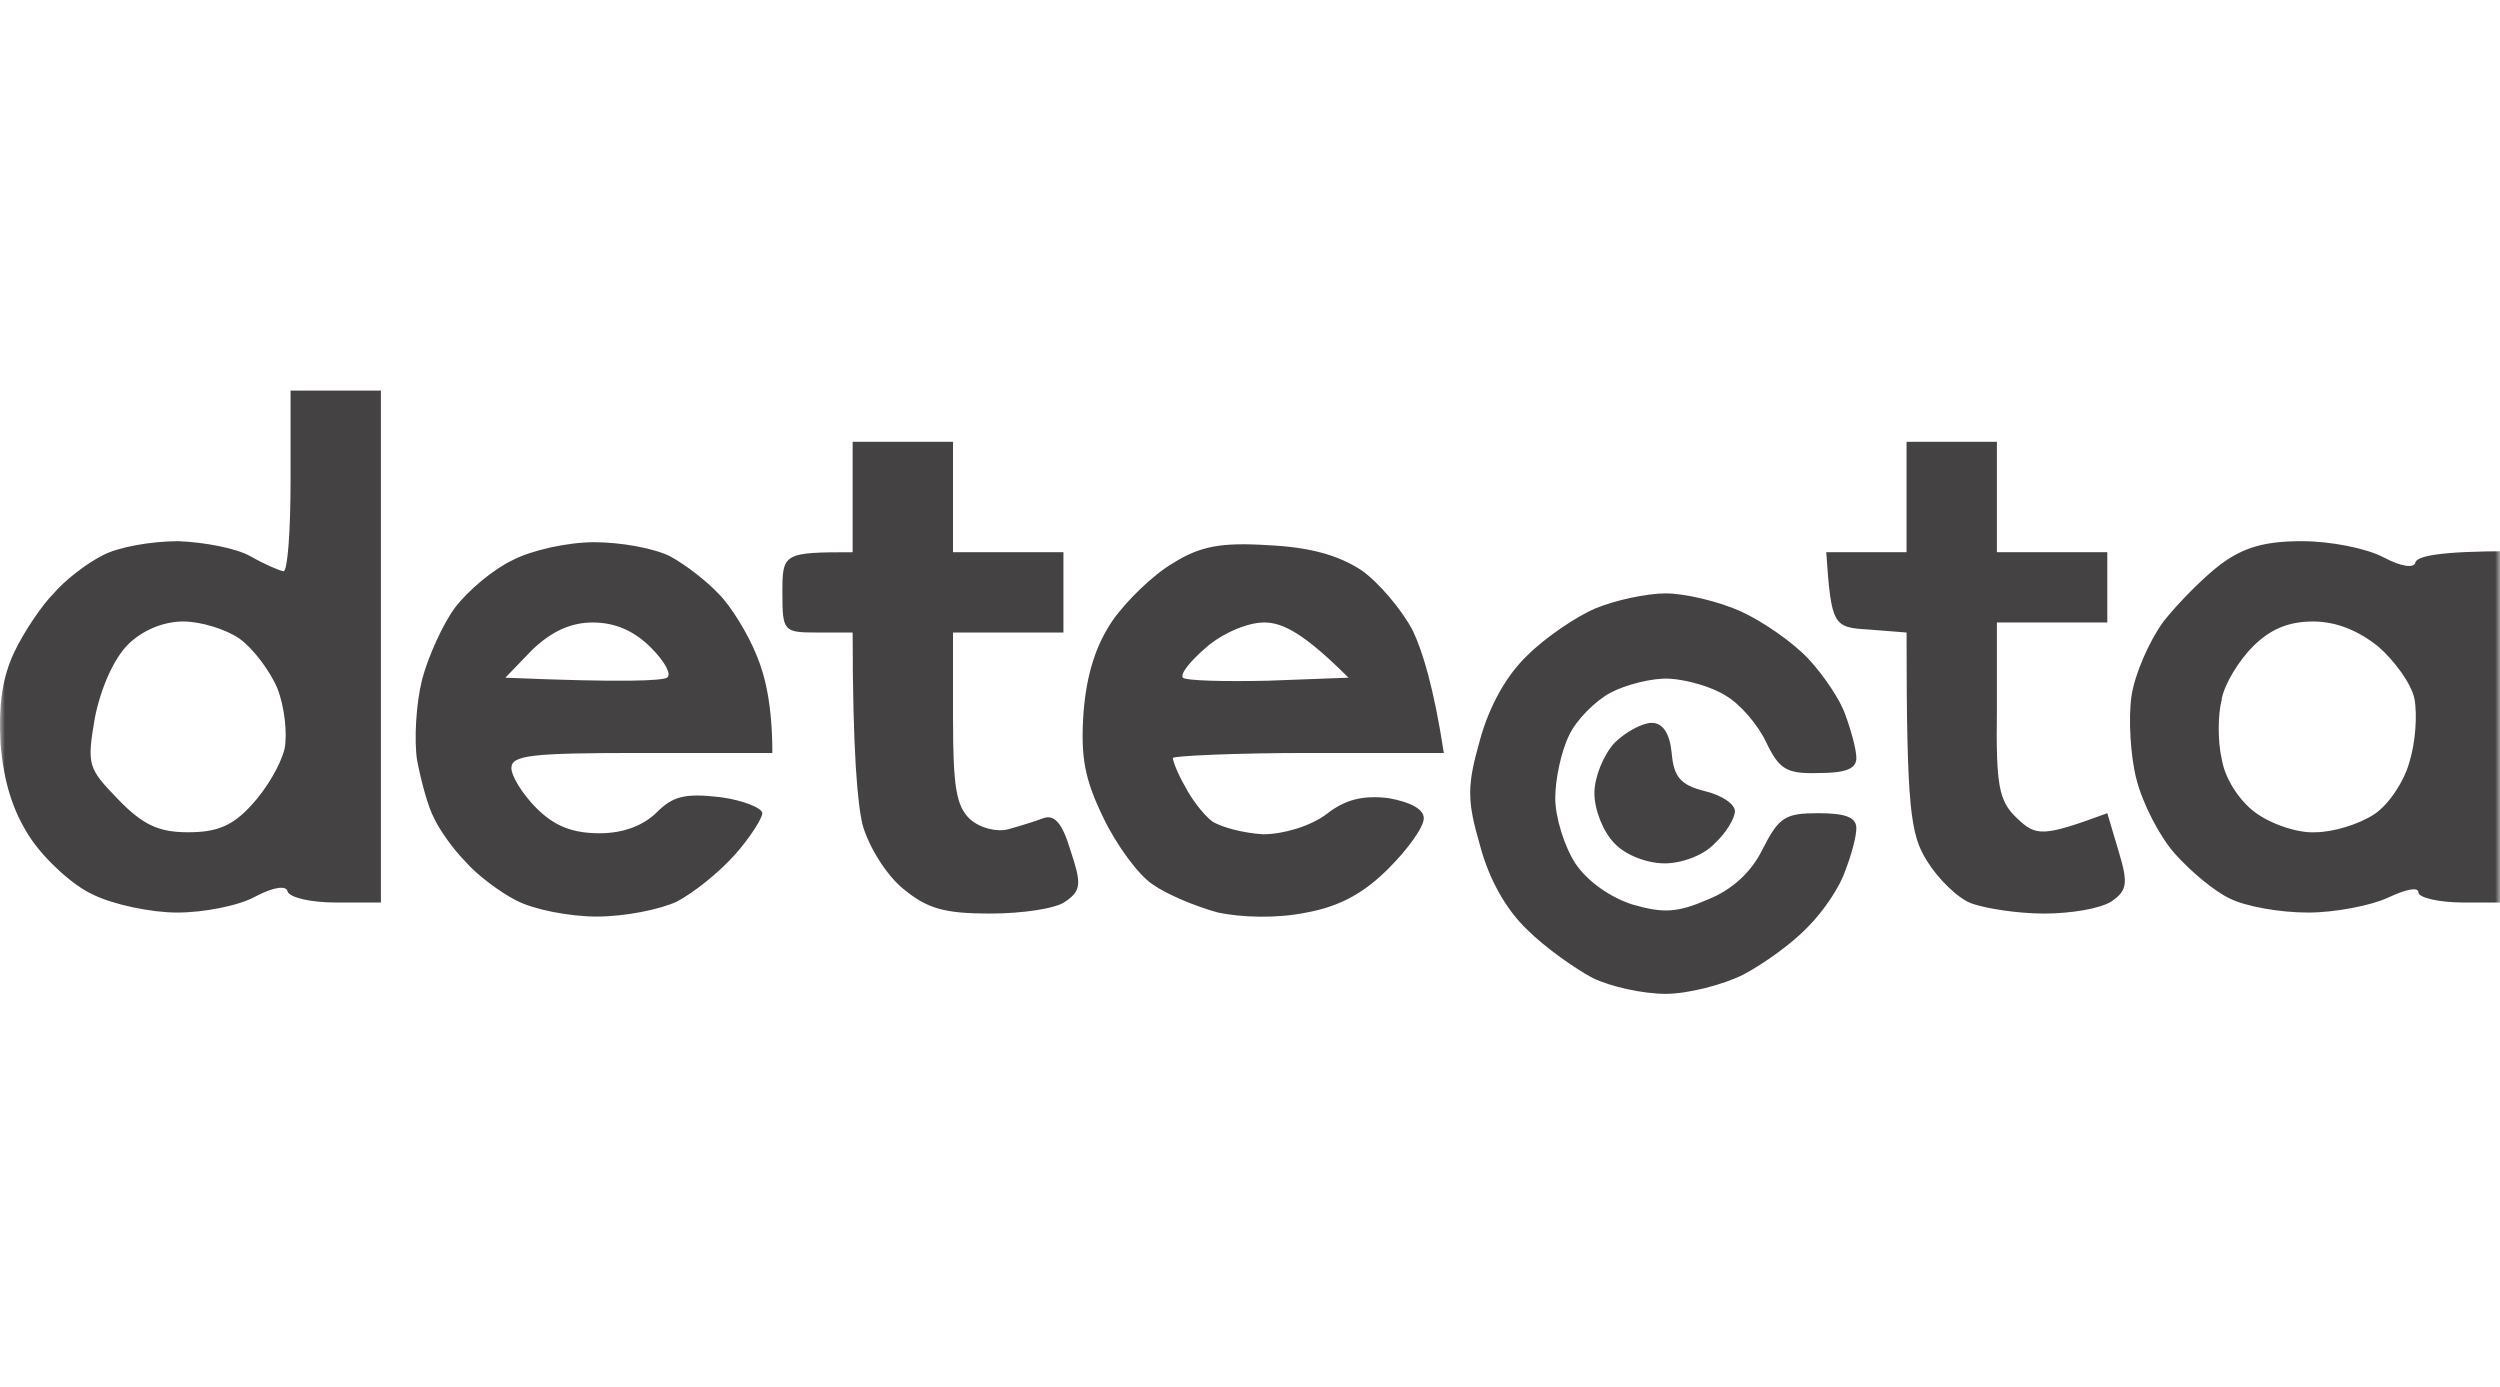 <svg width="256" height="142" viewBox="0 0 256 142" fill="none" xmlns="http://www.w3.org/2000/svg">
<g clip-path="url(#clip0_2022_368)">
<mask id="mask0_2022_368" style="mask-type:luminance" maskUnits="userSpaceOnUse" x="0" y="0" width="256" height="142">
<path d="M256 0H0V142H256V0Z" fill="white"/>
</mask>
<g mask="url(#mask0_2022_368)">
<path fill-rule="evenodd" clip-rule="evenodd" d="M29.754 40H39.004V92.418H34.379C31.81 92.418 29.651 91.904 29.446 91.288C29.343 90.671 28.11 90.774 26.157 91.802C24.512 92.727 20.915 93.446 18.14 93.446C15.468 93.446 11.562 92.624 9.506 91.596C7.451 90.671 4.573 87.999 3.134 85.84C1.284 83.065 0.359 79.982 0.05 76.076C-0.155 72.068 0.256 69.293 1.489 66.723C2.414 64.77 4.264 61.995 5.498 60.762C6.628 59.426 8.89 57.678 10.534 56.856C12.076 56.034 15.468 55.417 18.243 55.417C20.915 55.52 24.204 56.137 25.643 56.959C27.082 57.781 28.521 58.398 29.035 58.501C29.446 58.501 29.754 54.389 29.754 49.25V40ZM9.712 73.507C8.89 78.337 8.992 78.646 12.076 81.832C14.645 84.504 16.29 85.224 19.27 85.224C22.148 85.224 23.793 84.607 25.746 82.448C27.287 80.804 28.726 78.337 29.137 76.693C29.446 75.151 29.137 72.376 28.418 70.526C27.698 68.779 25.951 66.415 24.512 65.387C23.176 64.462 20.607 63.64 18.757 63.64C16.701 63.64 14.543 64.565 13.104 66.004C11.665 67.442 10.329 70.423 9.712 73.507ZM235.727 55.417C238.605 55.417 242.305 56.137 244.052 57.062C246.005 58.089 247.239 58.192 247.341 57.575C247.547 56.959 249.705 56.445 256.9 56.445V92.418H252.275C249.705 92.418 247.65 91.904 247.65 91.391C247.65 90.774 246.314 91.082 244.566 91.904C242.819 92.727 239.119 93.446 236.344 93.446C233.466 93.446 229.971 92.829 228.327 92.007C226.785 91.288 224.318 89.232 222.674 87.382C221.132 85.635 219.385 82.243 218.768 79.776C218.152 77.412 217.946 73.609 218.254 71.348C218.563 69.087 220.104 65.593 221.543 63.64C223.085 61.687 225.757 59.014 227.402 57.781C229.766 56.034 231.924 55.417 235.727 55.417ZM227.505 71.656C227.094 73.198 227.094 75.973 227.505 77.721C227.813 79.673 229.252 81.935 230.896 83.168C232.541 84.401 235.316 85.326 237.063 85.224C238.913 85.224 241.586 84.401 243.127 83.374C244.566 82.448 246.211 79.982 246.725 78.029C247.341 76.076 247.547 73.198 247.239 71.554C246.93 70.012 245.183 67.648 243.538 66.209C241.483 64.565 239.222 63.64 236.858 63.64C234.288 63.64 232.438 64.462 230.691 66.209C229.252 67.648 227.813 70.012 227.505 71.554V71.656ZM170.564 60.762C172.517 60.762 176.011 61.584 178.273 62.612C180.534 63.64 183.617 65.798 185.159 67.442C186.701 69.087 188.448 71.656 188.962 73.198C189.578 74.843 190.092 76.796 190.092 77.618C190.092 78.748 188.962 79.159 186.187 79.159C182.898 79.262 182.178 78.748 180.842 75.973C180.02 74.226 178.17 72.068 176.731 71.245C175.292 70.32 172.722 69.601 170.975 69.498C169.228 69.395 166.453 70.115 164.911 70.937C163.369 71.759 161.417 73.712 160.697 75.254C159.875 76.898 159.258 79.776 159.258 81.729C159.258 83.682 160.183 86.662 161.314 88.41C162.547 90.26 164.911 91.904 167.172 92.624C170.358 93.549 171.797 93.446 174.881 92.11C177.45 91.082 179.403 89.232 180.534 86.868C182.178 83.682 182.795 83.271 186.187 83.271C188.962 83.271 190.092 83.682 190.092 84.812C190.092 85.635 189.578 87.588 188.962 89.129C188.448 90.774 186.701 93.343 185.159 94.885C183.617 96.529 180.637 98.688 178.478 99.819C176.423 100.846 172.825 101.771 170.564 101.771C168.303 101.771 164.911 101.052 163.061 100.127C161.314 99.202 158.23 97.043 156.38 95.193C154.222 93.138 152.475 90.054 151.55 86.56C150.213 81.935 150.213 80.496 151.55 75.768C152.475 72.376 154.222 69.19 156.38 67.134C158.23 65.284 161.417 63.126 163.369 62.303C165.322 61.481 168.611 60.762 170.564 60.762ZM87.311 45.242H97.59V56.548H108.895V64.77H97.59V73.507C97.59 80.496 97.898 82.551 99.337 83.888C100.365 84.812 102.112 85.224 103.243 84.915C104.373 84.607 106.018 84.093 106.84 83.785C107.97 83.374 108.793 84.299 109.615 87.074C110.746 90.465 110.746 91.185 109.101 92.316C108.176 93.035 104.681 93.549 101.392 93.549C96.665 93.549 94.917 93.035 92.451 90.979C90.703 89.54 88.956 86.662 88.339 84.504C87.825 82.448 87.311 77.104 87.311 64.77H83.714C80.22 64.77 80.117 64.667 80.117 60.659C80.117 56.651 80.22 56.548 87.311 56.548V45.242ZM195.231 45.242H204.482V56.548H215.788V63.742H204.482V72.684C204.379 80.496 204.687 82.037 206.537 83.785C208.49 85.635 209.107 85.737 215.788 83.271L216.918 87.074C217.946 90.465 217.843 91.185 216.199 92.316C215.068 93.035 212.087 93.549 209.312 93.549C206.64 93.549 203.351 93.035 201.912 92.521C200.473 92.007 198.418 89.951 197.287 88.102C195.643 85.429 195.231 82.962 195.231 64.77L191.326 64.462C187.728 64.256 187.523 64.051 187.009 56.548H195.231V45.242ZM60.794 55.52C63.569 55.52 66.961 56.137 68.605 56.959C70.147 57.781 72.408 59.528 73.642 60.864C74.875 62.098 76.622 64.976 77.445 67.031C78.37 69.19 79.089 72.273 79.089 77.104H65.728C54.524 77.104 52.366 77.309 52.366 78.646C52.366 79.468 53.497 81.318 54.935 82.757C56.785 84.607 58.636 85.326 61.411 85.326C63.877 85.326 65.933 84.504 67.269 83.168C68.914 81.523 70.147 81.215 73.744 81.626C76.108 81.935 78.061 82.757 78.061 83.271C78.061 83.785 76.828 85.737 75.286 87.485C73.642 89.335 71.072 91.391 69.325 92.316C67.578 93.138 63.98 93.857 61.102 93.857C58.327 93.857 54.627 93.138 52.88 92.213C51.235 91.391 48.769 89.54 47.638 88.204C46.405 86.971 44.966 84.915 44.452 83.785C43.835 82.654 43.116 79.982 42.705 77.823C42.396 75.768 42.602 72.068 43.218 69.601C43.835 67.237 45.377 63.845 46.61 62.201C47.946 60.453 50.516 58.295 52.469 57.37C54.422 56.342 58.122 55.52 60.897 55.52H60.794ZM51.749 69.395C63.877 69.909 67.783 69.704 68.297 69.395C68.811 69.087 68.091 67.751 66.653 66.312C64.905 64.565 62.952 63.742 60.691 63.742C58.43 63.742 56.477 64.667 54.524 66.517L51.749 69.395ZM129.863 55.828C134.18 56.034 137.057 56.856 139.421 58.398C141.169 59.631 143.533 62.406 144.663 64.565C145.691 66.723 146.822 70.423 147.849 77.104H133.974C126.368 77.104 120.099 77.412 120.099 77.618C120.099 77.926 120.612 79.262 121.332 80.496C121.949 81.729 123.182 83.374 124.107 84.093C125.032 84.71 127.396 85.326 129.349 85.429C131.404 85.429 134.18 84.607 135.824 83.374C137.777 81.832 139.627 81.421 142.196 81.729C144.458 82.14 145.794 82.86 145.794 83.785C145.794 84.71 144.149 86.971 142.196 88.924C139.627 91.493 137.16 92.829 133.768 93.446C130.788 94.063 127.19 93.96 124.724 93.446C122.463 92.829 119.482 91.596 118.043 90.568C116.604 89.643 114.343 86.56 113.007 83.785C111.054 79.776 110.643 77.515 110.951 72.993C111.259 69.087 112.184 66.106 113.932 63.537C115.371 61.481 118.146 58.809 120.099 57.678C122.874 55.931 125.032 55.52 129.863 55.828ZM121.126 69.395C121.435 69.704 125.34 69.806 129.863 69.704L138.085 69.395C133.46 64.77 131.302 63.742 129.452 63.742C127.704 63.742 125.135 64.873 123.49 66.312C121.949 67.648 120.818 68.984 121.126 69.395ZM169.125 74.02C170.256 74.02 170.975 75.048 171.181 77.104C171.386 79.571 172.106 80.393 174.572 81.01C176.32 81.421 177.656 82.346 177.656 83.065C177.656 83.785 176.731 85.326 175.6 86.354C174.47 87.588 172.208 88.41 170.461 88.41C168.714 88.41 166.453 87.588 165.322 86.354C164.192 85.224 163.267 82.962 163.267 81.215C163.267 79.571 164.192 77.309 165.322 76.076C166.453 74.945 168.2 74.02 169.125 74.02Z" fill="#444242"/>
</g>
</g>
<defs>
<clipPath id="clip0_2022_368">
<rect width="256" height="142" fill="white"/>
</clipPath>
</defs>
</svg>
